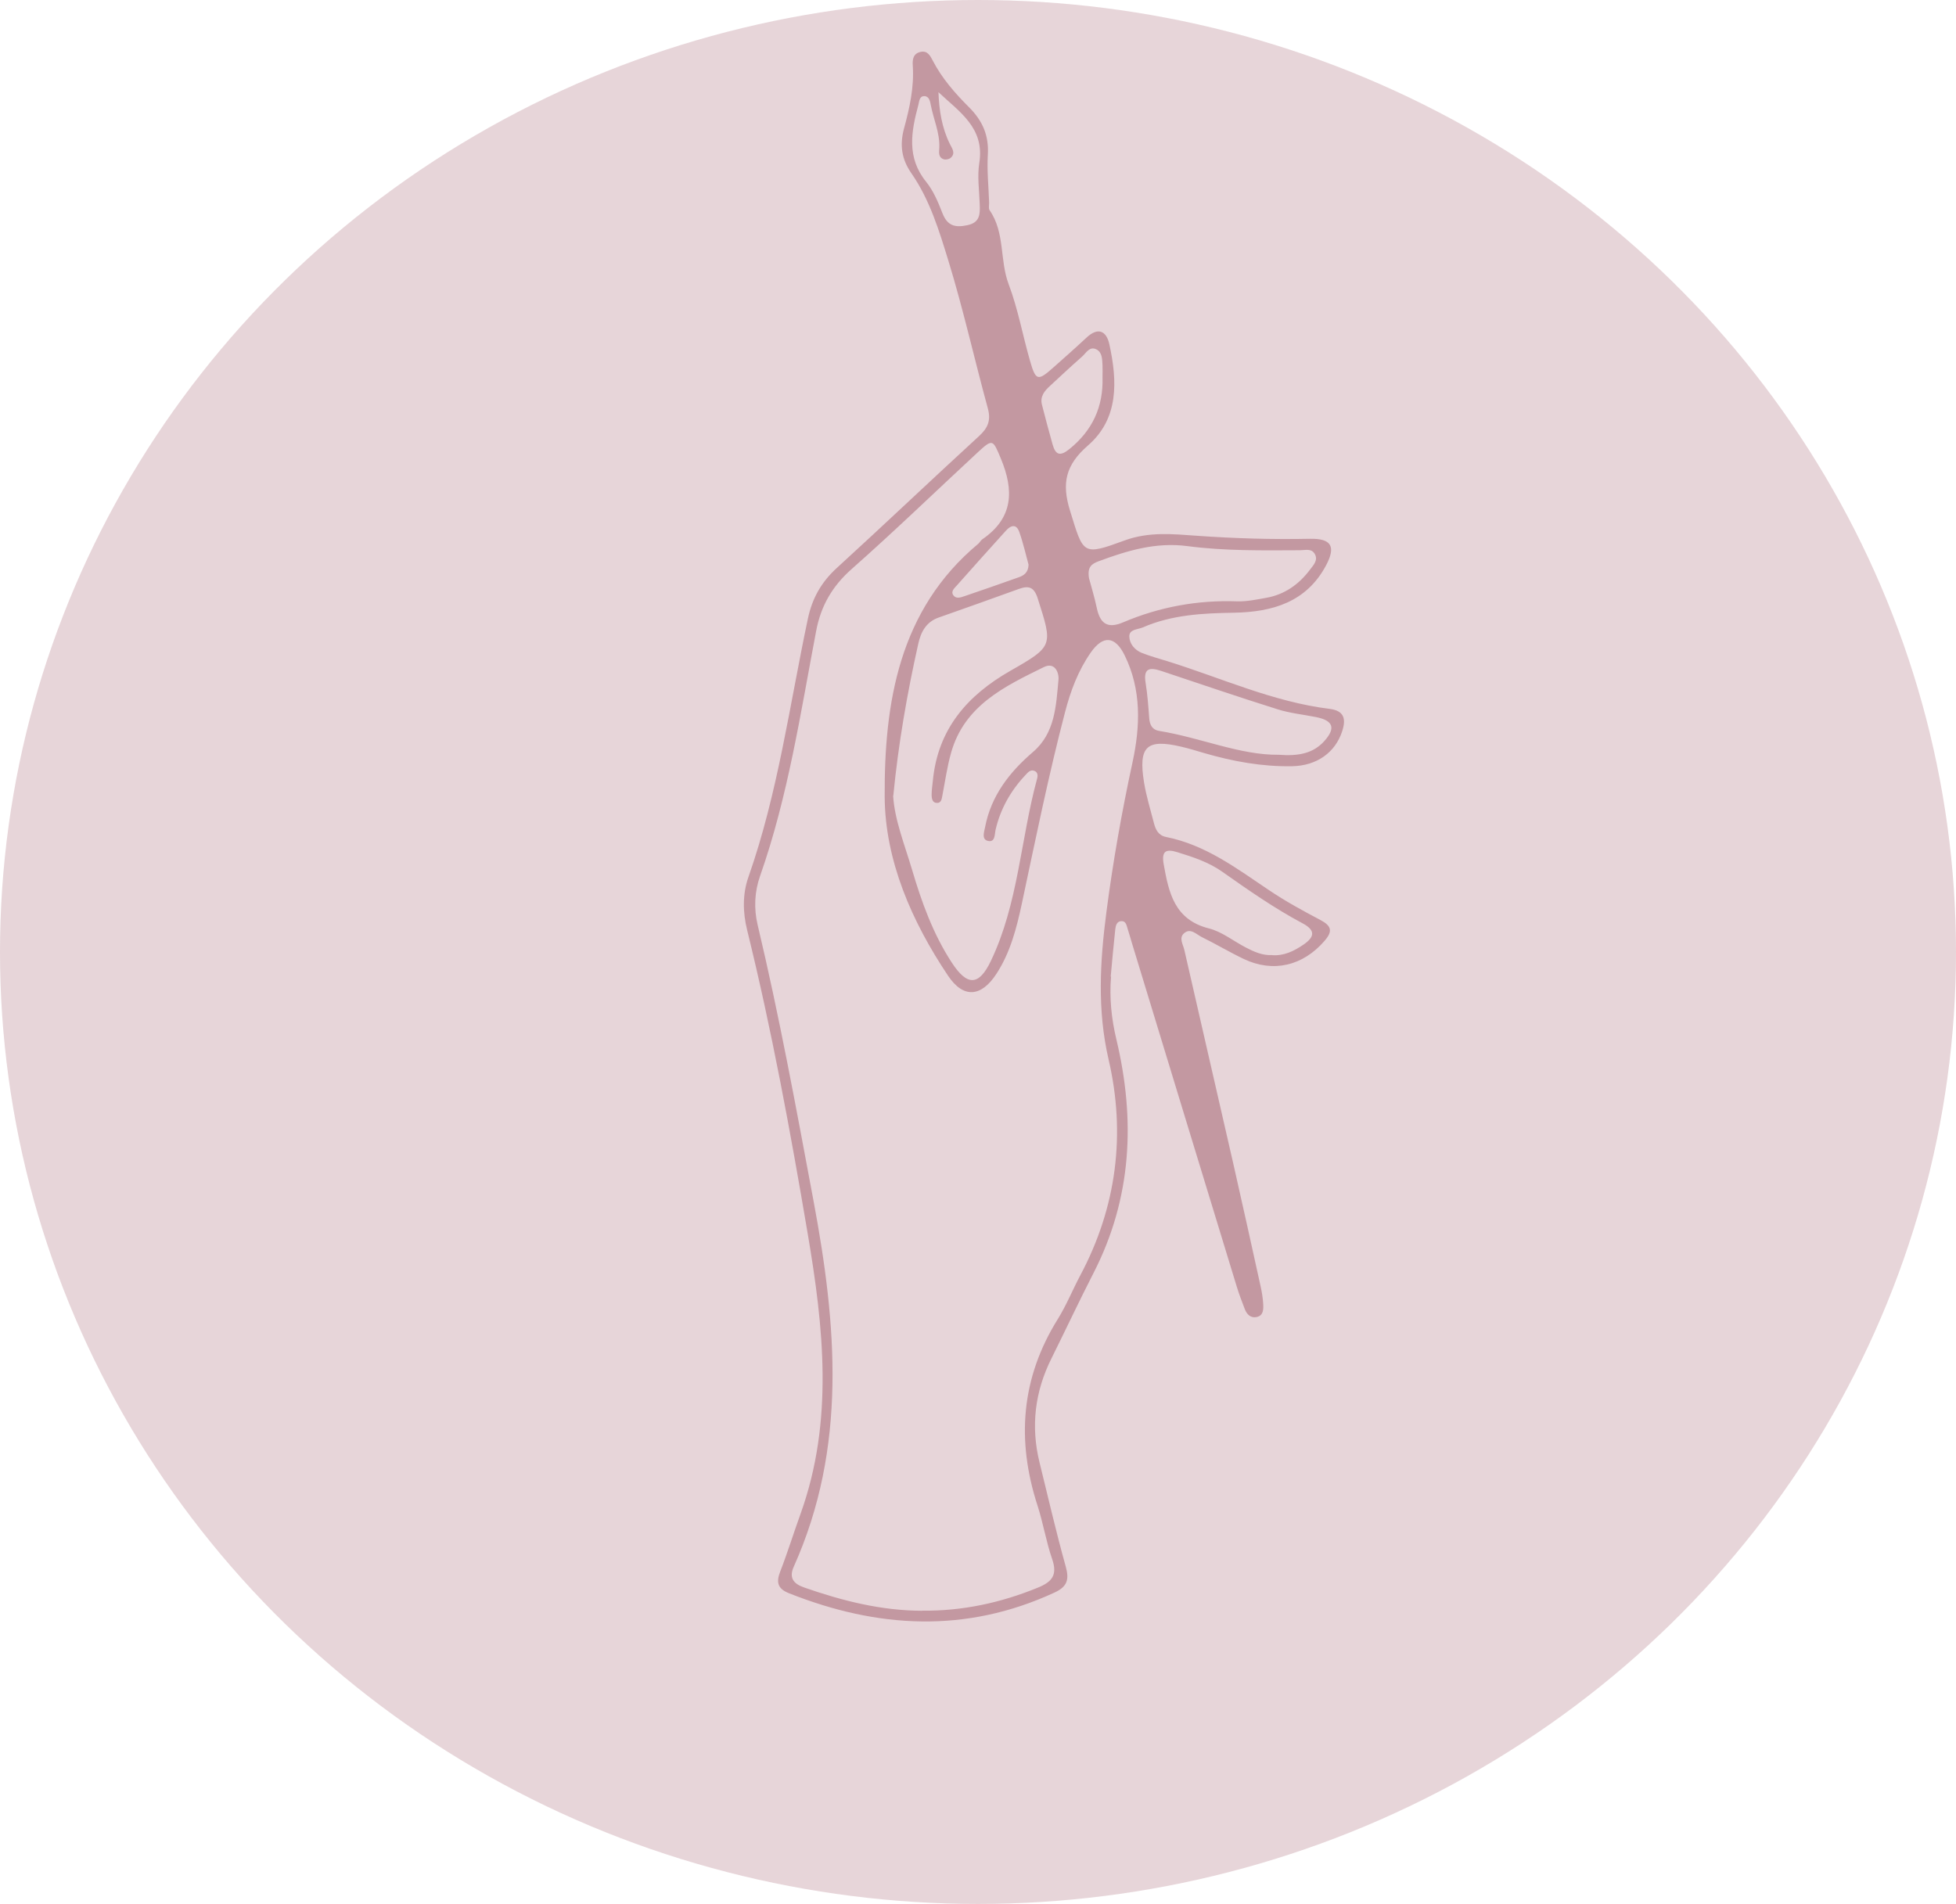 <?xml version="1.0" encoding="UTF-8"?>
<svg id="Layer_1" data-name="Layer 1" xmlns="http://www.w3.org/2000/svg" viewBox="0 0 227 221">
  <defs>
    <style>
      .cls-1 {
        opacity: .41;
      }

      .cls-1, .cls-2 {
        fill: #c398a1;
        stroke-width: 0px;
      }
    </style>
  </defs>
  <path class="cls-2" d="m128.94,113.35c-.2,2.47.04,4.88.62,7.3,2.22,9.32,1.81,18.41-2.65,27.11-1.68,3.28-3.24,6.61-4.88,9.91-1.93,3.86-2.42,7.88-1.39,12.08.99,4.02,1.92,8.06,3.03,12.04.43,1.53.23,2.37-1.3,3.07-10.28,4.75-20.53,4.16-30.82.07-1.31-.52-1.49-1.27-1-2.52.86-2.22,1.56-4.49,2.37-6.73,3.85-10.75,2.66-21.63.81-32.52-2-11.8-4.16-23.57-7.02-35.19-.51-2.05-.55-4.18.14-6.15,3.43-9.75,4.78-19.97,6.91-30.02.5-2.36,1.56-4.23,3.34-5.86,5.55-5.07,10.99-10.25,16.53-15.33,1.03-.95,1.39-1.82,1.01-3.21-1.56-5.7-2.84-11.47-4.57-17.11-1.08-3.51-2.16-7.1-4.31-10.19-1.12-1.61-1.37-3.25-.84-5.21.64-2.35,1.18-4.77,1.01-7.27-.05-.74.05-1.42.93-1.6.77-.16,1.09.44,1.37.98,1.07,2.08,2.6,3.82,4.22,5.44,1.59,1.58,2.33,3.3,2.19,5.54-.11,1.83.09,3.68.15,5.52.01.31-.09.69.06.91,1.8,2.59,1.15,5.79,2.21,8.59,1.08,2.85,1.62,5.91,2.47,8.86.68,2.38.91,2.41,2.79.73,1.26-1.12,2.53-2.24,3.76-3.39,1.34-1.26,2.32-.8,2.66.75.94,4.27,1.12,8.64-2.48,11.76-2.6,2.26-3.07,4.38-2.08,7.57,1.57,5.07,1.41,5.26,6.34,3.45,2.81-1.03,5.6-.74,8.4-.54,4.37.31,8.73.44,13.1.35,2.49-.05,3.04.89,1.87,3.09-2.28,4.28-6.24,5.41-10.66,5.49-3.62.06-7.21.23-10.59,1.7-.59.26-1.6.21-1.58,1.06.02.85.63,1.58,1.46,1.91.99.39,2.04.67,3.06.99,6.21,1.94,12.18,4.69,18.71,5.5,1.72.21,1.94,1.18,1.47,2.61-.8,2.45-2.93,4-5.82,4.05-3.48.06-6.87-.56-10.2-1.53-.88-.26-1.76-.53-2.66-.74-4.02-.94-4.99-.03-4.31,4.16.26,1.58.74,3.13,1.14,4.69.2.77.51,1.45,1.41,1.63,4.58.91,8.2,3.65,11.96,6.18,1.9,1.28,3.93,2.39,5.96,3.46,1.3.69,1.45,1.31.46,2.44-2.49,2.87-5.92,3.71-9.34,2.09-1.66-.79-3.24-1.74-4.89-2.55-.64-.32-1.31-1.1-2.06-.44-.63.55-.1,1.31.04,1.95,1.89,8.3,3.81,16.59,5.7,24.89,1.07,4.71,2.11,9.43,3.15,14.15.15.67.26,1.36.3,2.05.03.61.03,1.32-.74,1.5-.7.16-1.16-.29-1.4-.92-.33-.86-.66-1.72-.93-2.6-4.06-13.27-8.1-26.55-12.15-39.83-.18-.59-.34-1.18-.53-1.76-.11-.36-.19-.82-.64-.84-.6-.03-.73.51-.78.95-.2,1.83-.36,3.66-.53,5.5Zm-21.91,73.61c4.66.05,9.11-.91,13.43-2.68,1.67-.68,2.27-1.49,1.65-3.3-.7-2.02-1.04-4.17-1.7-6.21-2.46-7.58-1.92-14.79,2.34-21.64,1.01-1.62,1.73-3.42,2.63-5.11,4.22-7.93,5.28-16.4,3.28-25.02-1.34-5.79-1-11.41-.26-17.11.76-5.86,1.79-11.67,3.04-17.44.9-4.19,1.04-8.39-.92-12.38-1.1-2.25-2.51-2.37-3.93-.33-1.46,2.09-2.35,4.46-2.99,6.93-1.92,7.35-3.43,14.79-5.01,22.21-.61,2.86-1.34,5.69-2.96,8.17-1.75,2.68-3.82,2.88-5.61.2-4.21-6.28-7.31-13.38-7.35-20.78-.05-10.87,1.63-21.67,10.87-29.36.17-.15.28-.39.46-.51,3.61-2.48,3.7-5.67,2.14-9.4-.9-2.15-.92-2.31-2.62-.74-4.89,4.53-9.69,9.18-14.68,13.59-2.25,1.99-3.57,4.27-4.12,7.18-1.82,9.56-3.26,19.21-6.51,28.45-.64,1.81-.74,3.77-.28,5.69,2.52,10.6,4.48,21.31,6.48,32.01,2.69,14.37,3.93,28.6-2.29,42.47-.57,1.27-.07,1.98,1.21,2.42,4.44,1.55,8.95,2.69,13.69,2.7Zm-3.38-94.6c.17,2.8,1.33,5.67,2.2,8.6,1.11,3.76,2.44,7.45,4.6,10.76,1.8,2.77,3.15,2.73,4.54-.17,3.19-6.67,3.45-14.11,5.36-21.13.1-.35.13-.81-.36-.96-.43-.13-.7.2-.96.48-1.72,1.82-2.92,3.93-3.49,6.38-.12.53-.03,1.48-.88,1.29-.77-.18-.45-1.02-.34-1.59.7-3.65,2.82-6.38,5.57-8.74,2.56-2.2,2.67-5.36,2.95-8.37.08-.84-.43-2.1-1.69-1.48-4.56,2.24-9.22,4.45-10.77,9.94-.46,1.62-.69,3.3-1.01,4.95-.07.39-.13.86-.57.88-.61.03-.68-.52-.68-.97,0-.53.09-1.07.14-1.6.57-5.98,3.98-9.91,9.02-12.78,4.99-2.85,4.9-2.9,3.15-8.39-.42-1.33-1.05-1.51-2.18-1.1-3.1,1.12-6.2,2.23-9.31,3.32-1.51.53-2.09,1.74-2.39,3.13-1.27,5.69-2.28,11.43-2.88,17.55Zm22.74-25.22c.23.88.62,2.12.89,3.4.38,1.8,1.2,2.49,3.06,1.7,4.21-1.79,8.62-2.6,13.21-2.44,1.13.04,2.29-.21,3.41-.41,2.14-.38,3.8-1.57,5.08-3.28.4-.53.98-1.11.52-1.85-.39-.63-1.1-.39-1.69-.39-4.37.02-8.75.09-13.07-.48-3.66-.48-6.96.52-10.28,1.75-.84.31-1.36.67-1.13,2.01Zm22,20.47c2.34.18,4.03-.17,5.31-1.6,1.34-1.5,1.02-2.37-.95-2.77-1.5-.3-3.04-.45-4.49-.91-4.52-1.42-9-2.95-13.49-4.45-1.32-.44-2.1-.35-1.82,1.37.22,1.36.32,2.73.42,4.11.06.78.35,1.35,1.15,1.48,4.82.78,9.39,2.82,13.86,2.77Zm-.75,23.26c1.38.1,2.54-.48,3.63-1.22,1.27-.87,1.46-1.65-.11-2.48-3.25-1.73-6.27-3.84-9.28-5.96-1.59-1.13-3.4-1.72-5.24-2.29-1.37-.43-1.85-.09-1.59,1.39.59,3.32,1.25,6.45,5.26,7.46,1.51.38,2.84,1.47,4.27,2.21.96.5,1.94.94,3.05.88ZM108.91,10.71c.08,2.12.4,4.13,1.32,5.99.27.55.71,1.09.09,1.63-.19.16-.59.24-.82.15-.65-.24-.51-.83-.49-1.37.06-1.72-.68-3.28-.99-4.92-.08-.43-.19-1.01-.73-1.03-.59-.02-.6.57-.71,1.01-.83,3.09-1.39,6.1.9,8.93.85,1.05,1.4,2.38,1.9,3.66.57,1.46,1.47,1.68,2.88,1.38,1.48-.31,1.48-1.28,1.44-2.41-.05-1.61-.3-3.25-.05-4.82.65-4.07-2.32-5.93-4.74-8.21Zm19.04,33.06c0-.46.02-.92,0-1.37-.04-.68-.02-1.49-.7-1.84-.8-.42-1.2.42-1.68.84-1.26,1.11-2.48,2.25-3.71,3.39-.64.58-1.18,1.23-.94,2.18.4,1.55.8,3.09,1.24,4.63.34,1.19.85,1.41,1.93.54,2.7-2.17,3.97-4.94,3.86-8.36Zm-8.59,21.75c-.31-1.13-.61-2.48-1.07-3.78-.35-.98-1-.76-1.56-.13-1.9,2.1-3.79,4.21-5.67,6.33-.29.33-.76.7-.41,1.17.32.43.84.24,1.28.09,2.1-.72,4.2-1.44,6.29-2.19.59-.21,1.12-.53,1.15-1.49Z"/>
  <ellipse class="cls-1" cx="113.5" cy="110.5" rx="113.5" ry="110.5"/>
</svg>